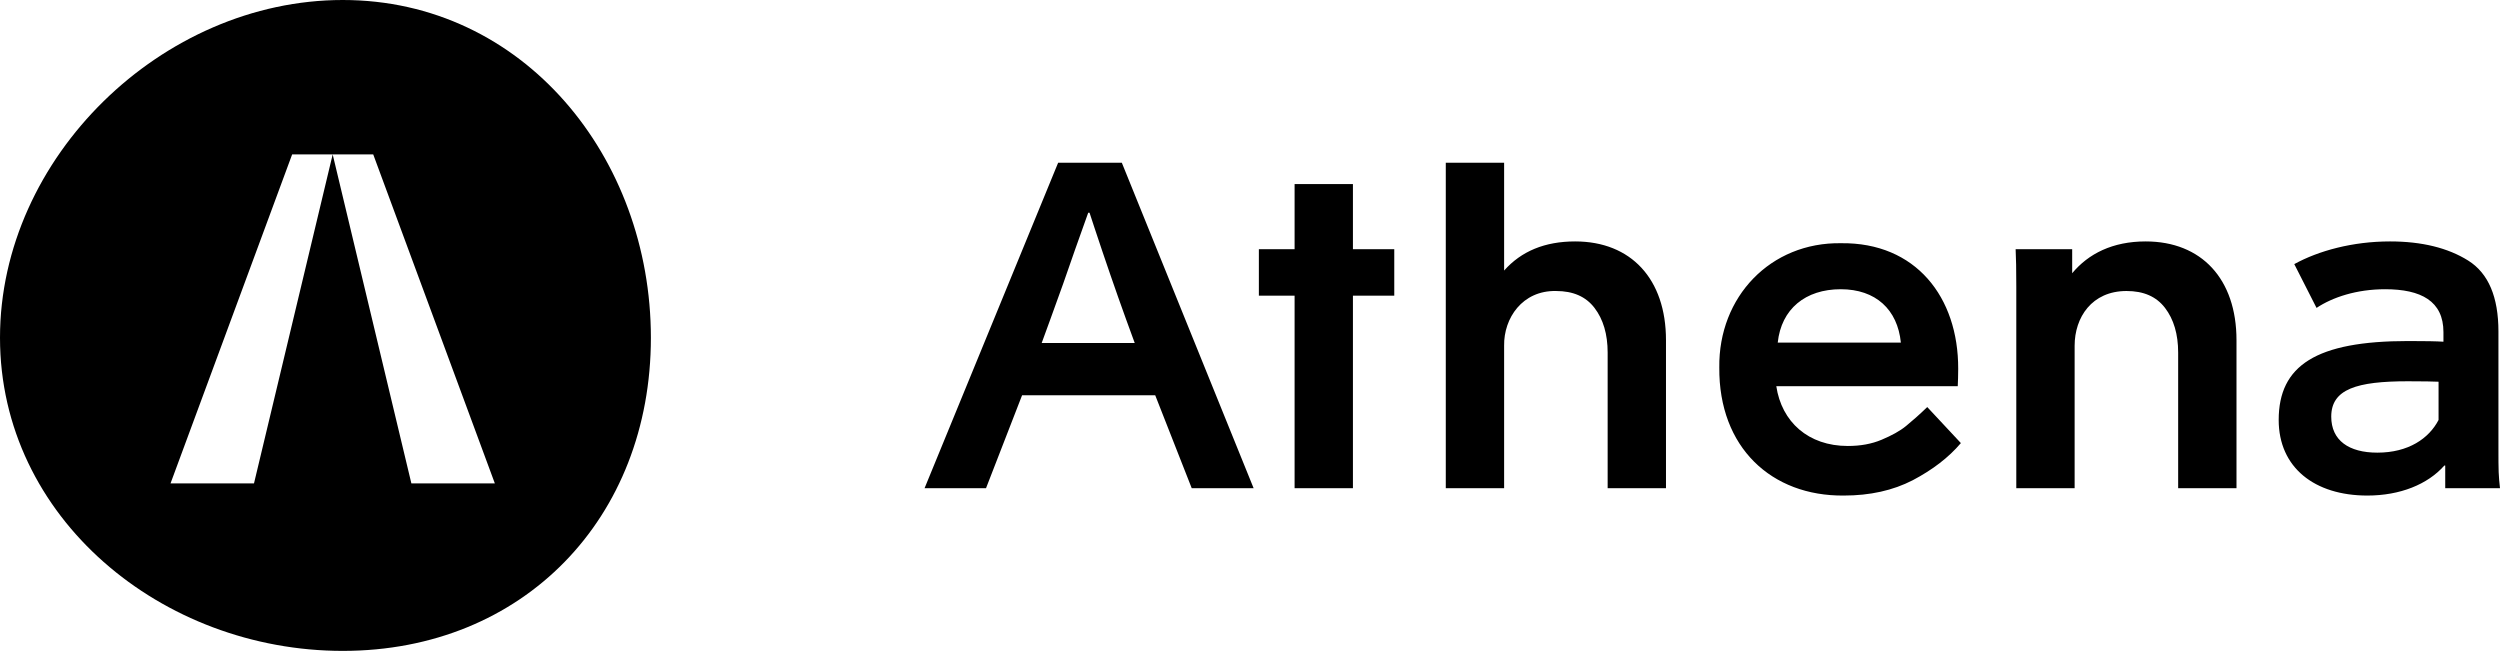 <?xml version="1.0" encoding="UTF-8"?>
<svg width="338px" height="88px" viewBox="0 0 338 88" version="1.1" xmlns="http://www.w3.org/2000/svg" xmlns:xlink="http://www.w3.org/1999/xlink">
    <!-- Generator: Sketch 54.1 (76490) - https://sketchapp.com -->
    <title>Athena Logo Black</title>
    <desc>Created with Sketch.</desc>
    <g id="Styleguide" stroke="none" stroke-width="1" fill="none" fill-rule="evenodd">
        <g id="01-Logo" transform="translate(-190, -1517)" fill="#000000">
            <g id="Group-6" transform="translate(101, 1374)">
                <g id="Athena-Logo-Black" transform="translate(89, 143)">
                    <path d="M88,45.658 C88,70.045 70.771,88 46.342,88 C21.913,88 0,70.045 0,45.658 C0,21.27 21.913,0 46.342,0 C70.771,0 88,21.27 88,45.658 Z M44.979,20.876 L55.619,65.358 L66.904,65.358 L50.46,20.876 L44.979,20.876 Z M44.979,20.876 L39.498,20.876 L23.054,65.358 L34.339,65.358 L44.979,20.876 Z" id="Combined-Shape"></path>
                    <path d="M125,66.007 L143.061,22 L151.67,22 L169.491,66.007 L161.122,66.007 L156.186,53.442 L138.185,53.442 L133.308,66.007 L125,66.007 Z M140.834,46.378 L153.416,46.378 L152.242,43.162 C150.827,39.254 149.413,35.136 147.968,30.777 L147.306,28.763 L147.125,28.763 L145.379,33.663 C144.325,36.759 143.182,39.946 142.008,43.162 L140.834,46.378 Z M175.029,66.007 L175.029,39.976 L170.199,39.976 L170.199,33.693 L175.029,33.693 L175.029,24.886 L182.916,24.886 L182.916,33.693 L188.505,33.693 L188.505,39.976 L182.916,39.976 L182.916,66.007 L175.029,66.007 Z M195.47,66.007 L195.47,22 L203.357,22 L203.357,36.579 C205.675,33.964 208.865,32.641 212.959,32.641 C220.515,32.641 225.241,37.721 225.241,45.987 L225.241,66.007 L217.354,66.007 L217.354,47.671 C217.354,45.176 216.752,43.162 215.578,41.629 C214.404,40.096 212.688,39.344 210.371,39.344 C205.825,39.254 203.297,43.012 203.357,46.739 L203.357,66.007 L195.47,66.007 Z M232.449,49.685 C232.329,40.126 239.372,32.731 248.915,32.882 C258.999,32.761 264.778,40.156 264.748,49.865 C264.748,50.767 264.718,51.548 264.688,52.21 L240.155,52.21 C240.878,57.049 244.49,60.296 249.818,60.296 C251.534,60.296 253.039,60.025 254.393,59.454 C255.748,58.883 256.862,58.282 257.704,57.59 C258.547,56.899 259.511,56.057 260.564,55.035 L265.11,59.905 C263.454,61.859 261.287,63.512 258.608,64.925 C255.928,66.308 252.828,66.999 249.276,66.999 C239.523,67.089 232.359,60.506 232.449,49.685 Z M240.35,46.318 L256.997,46.318 C256.545,41.839 253.595,39.104 248.869,39.104 C244.083,39.104 240.832,41.779 240.35,46.318 Z M272.603,66.007 L272.603,38.743 C272.603,36.489 272.573,34.805 272.513,33.693 L280.159,33.693 L280.159,36.94 C282.356,34.294 285.637,32.641 290.093,32.641 C297.648,32.641 302.374,37.721 302.374,45.987 L302.374,66.007 L294.487,66.007 L294.487,47.671 C294.487,45.176 293.885,43.162 292.711,41.629 C291.537,40.096 289.822,39.344 287.504,39.344 C282.808,39.344 280.49,42.921 280.49,46.739 L280.49,66.007 L272.603,66.007 Z M308.079,56.779 C308.079,49.414 313.136,46.108 325.598,46.108 C327.856,46.108 329.451,46.138 330.354,46.198 L330.354,44.905 C330.354,40.697 327.314,39.104 322.467,39.104 C318.614,39.104 315.363,40.186 313.196,41.629 L310.186,35.707 C313.467,33.904 318.073,32.641 323.13,32.641 C327.434,32.641 330.956,33.513 333.695,35.226 C336.435,36.94 337.789,40.156 337.789,44.815 L337.789,60.596 C337.789,62.009 337.789,63.061 337.819,63.813 C337.849,64.534 337.91,65.256 338,66.007 L330.595,66.007 L330.595,62.941 L330.475,62.941 C328.217,65.496 324.484,66.999 320.059,66.999 C312.925,66.999 308.079,63.212 308.079,56.779 Z M329.693,56.779 L329.693,51.609 C329.031,51.579 327.646,51.548 325.539,51.548 C318.646,51.548 315.184,52.601 315.184,56.328 C315.184,59.544 317.562,61.198 321.415,61.198 C325.629,61.198 328.399,59.274 329.693,56.779 Z" id="Athena-Copy"></path>
                </g>
            </g>
        </g>
    </g>
</svg>